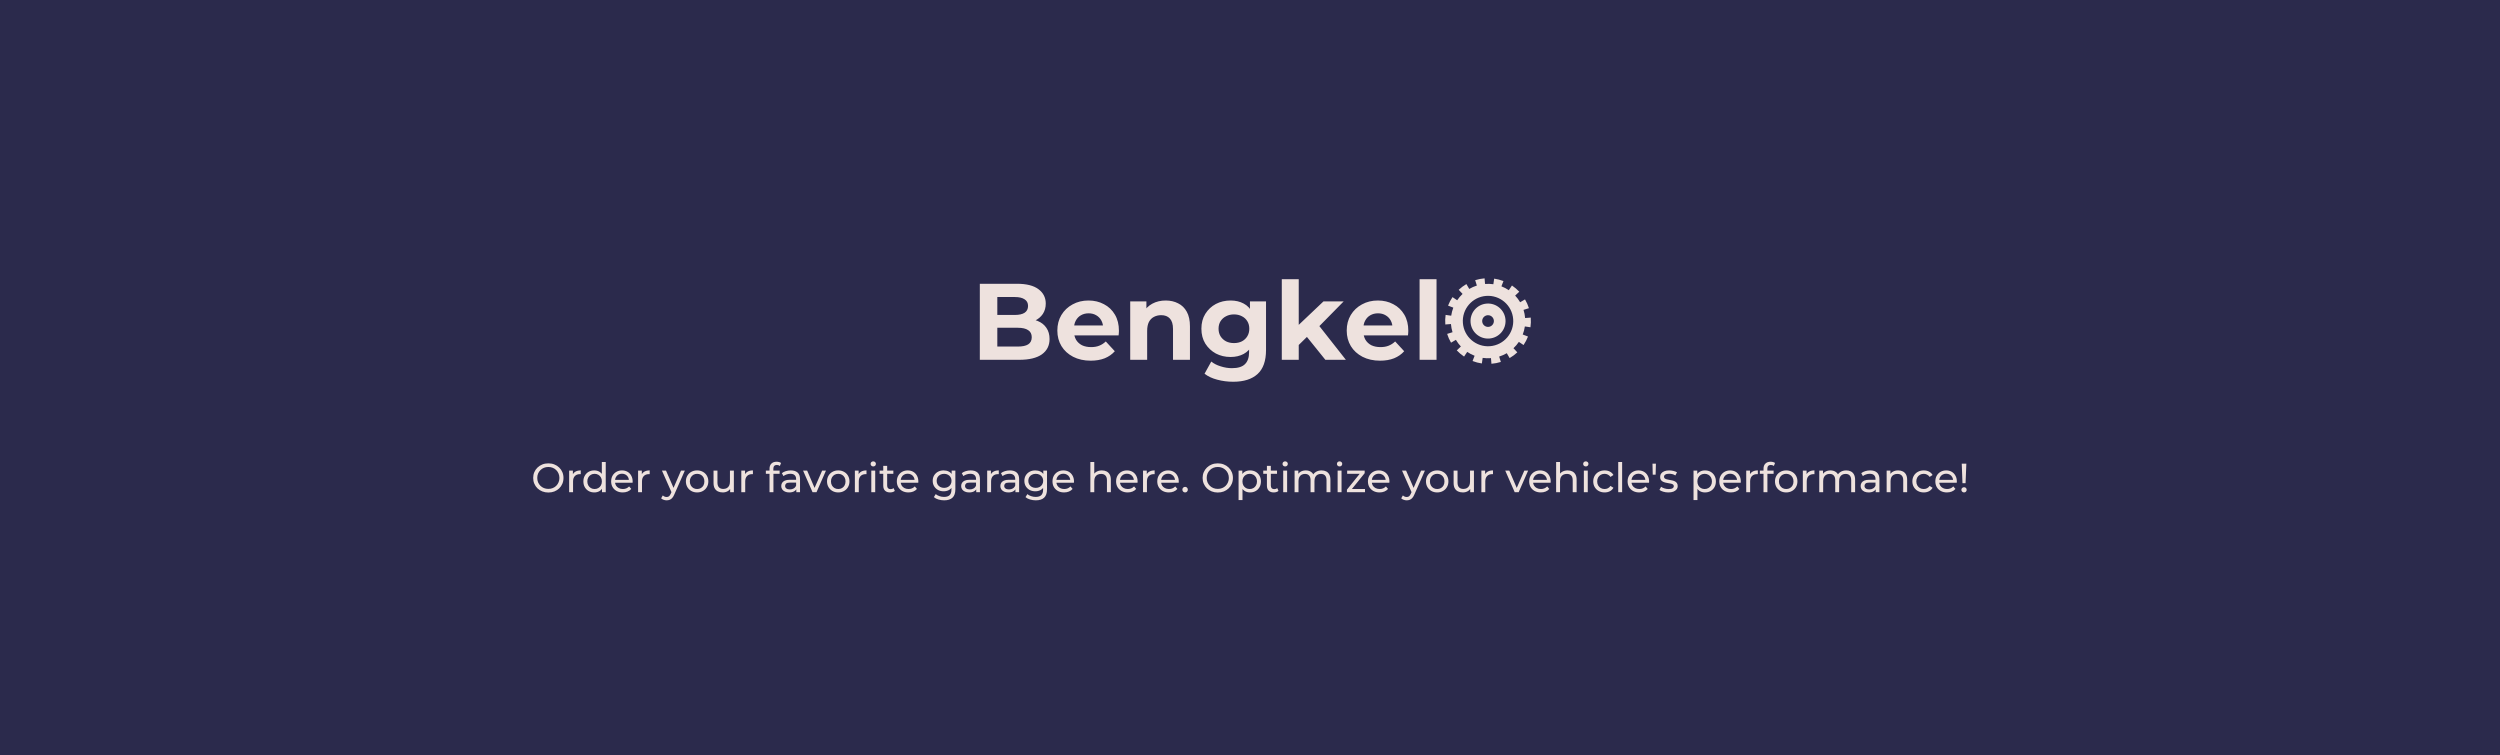 <svg width="1473" height="445" viewBox="0 0 1473 445" fill="none" xmlns="http://www.w3.org/2000/svg">
<rect width="1473" height="445" fill="#2B2A4C"/>
<path d="M901.738 192.82C902.009 190.961 902.07 189.062 901.92 187.174C901.92 187.16 901.918 187.155 901.918 187.14L901.915 187.125L898.599 187.386C898.466 185.715 898.145 184.107 897.663 182.571L900.836 181.572C900.269 179.771 899.497 178.032 898.54 176.401L895.673 178.084C894.836 176.662 893.849 175.346 892.73 174.158L895.153 171.879C893.861 170.505 892.413 169.273 890.849 168.219L888.991 170.979C887.636 170.065 886.178 169.299 884.639 168.706L885.837 165.605C884.075 164.923 882.233 164.442 880.362 164.173L879.89 167.463C878.309 167.237 876.679 167.177 875.021 167.311C875.008 167.311 874.996 167.314 874.982 167.315L874.716 164C872.829 164.153 870.963 164.515 869.17 165.079L870.165 168.25C868.582 168.748 867.077 169.419 865.679 170.238L863.998 167.37C862.372 168.322 860.849 169.46 859.473 170.754L861.75 173.178C860.553 174.303 859.485 175.558 858.568 176.917L855.812 175.056C854.754 176.623 853.874 178.308 853.193 180.067L856.294 181.265C855.708 182.779 855.287 184.373 855.05 186.016L851.758 185.541C851.491 187.39 851.431 189.28 851.58 191.158L851.582 191.181L854.896 190.92C855.031 192.591 855.349 194.202 855.828 195.739L852.656 196.732C853.22 198.534 853.99 200.274 854.945 201.907L857.815 200.227C858.648 201.649 859.637 202.967 860.753 204.158L858.328 206.433C859.618 207.807 861.063 209.041 862.627 210.096L864.489 207.339C865.841 208.253 867.299 209.02 868.838 209.616L867.634 212.715C869.397 213.4 871.239 213.884 873.109 214.154L873.585 210.864C875.173 211.093 876.811 211.151 878.478 211.019C878.483 211.021 878.487 211.019 878.491 211.019L878.756 214.334C880.643 214.184 882.509 213.822 884.302 213.263L883.311 210.089C884.896 209.593 886.399 208.924 887.8 208.106L889.477 210.976C891.105 210.027 892.628 208.887 894.007 207.598L891.731 205.169C892.929 204.05 893.998 202.795 894.917 201.436L897.673 203.299C898.731 201.735 899.615 200.048 900.297 198.292L897.198 197.088C897.785 195.576 898.21 193.985 898.447 192.341L901.738 192.82ZM877.923 203.979C869.742 204.624 862.586 198.518 861.939 190.337C861.292 182.157 867.399 175 875.577 174.354C883.759 173.708 890.915 179.812 891.562 187.994C892.21 196.174 886.103 203.331 877.923 203.979Z" fill="#EEE2DE"/>
<path d="M875.936 178.878C870.254 179.327 866.011 184.296 866.462 189.979C866.912 195.662 871.882 199.904 877.564 199.455C883.249 199.004 887.49 194.035 887.039 188.352C886.59 182.67 881.619 178.427 875.936 178.878ZM877.022 192.602C875.125 192.752 873.465 191.335 873.315 189.439C873.164 187.54 874.581 185.88 876.478 185.731C878.376 185.581 880.036 186.997 880.186 188.893C880.337 190.791 878.919 192.451 877.022 192.602Z" fill="#EEE2DE"/>
<path d="M577.312 212V167.2H599.2C604.832 167.2 609.056 168.267 611.872 170.4C614.731 172.533 616.16 175.349 616.16 178.848C616.16 181.195 615.584 183.243 614.432 184.992C613.28 186.699 611.701 188.021 609.696 188.96C607.691 189.899 605.387 190.368 602.784 190.368L604 187.744C606.816 187.744 609.312 188.213 611.488 189.152C613.664 190.048 615.349 191.392 616.544 193.184C617.781 194.976 618.4 197.173 618.4 199.776C618.4 203.616 616.885 206.624 613.856 208.8C610.827 210.933 606.368 212 600.48 212H577.312ZM587.616 204.192H599.712C602.4 204.192 604.427 203.765 605.792 202.912C607.2 202.016 607.904 200.608 607.904 198.688C607.904 196.811 607.2 195.424 605.792 194.528C604.427 193.589 602.4 193.12 599.712 193.12H586.848V185.568H597.92C600.437 185.568 602.357 185.141 603.68 184.288C605.045 183.392 605.728 182.048 605.728 180.256C605.728 178.507 605.045 177.205 603.68 176.352C602.357 175.456 600.437 175.008 597.92 175.008H587.616V204.192ZM642.634 212.512C638.708 212.512 635.252 211.744 632.266 210.208C629.322 208.672 627.039 206.581 625.418 203.936C623.796 201.248 622.986 198.197 622.986 194.784C622.986 191.328 623.775 188.277 625.354 185.632C626.975 182.944 629.172 180.853 631.946 179.36C634.719 177.824 637.855 177.056 641.354 177.056C644.724 177.056 647.754 177.781 650.442 179.232C653.172 180.64 655.327 182.688 656.906 185.376C658.484 188.021 659.274 191.2 659.274 194.912C659.274 195.296 659.252 195.744 659.21 196.256C659.167 196.725 659.124 197.173 659.082 197.6H631.114V191.776H653.833L649.994 193.504C649.994 191.712 649.631 190.155 648.906 188.832C648.18 187.509 647.178 186.485 645.898 185.76C644.618 184.992 643.124 184.608 641.418 184.608C639.711 184.608 638.196 184.992 636.874 185.76C635.594 186.485 634.591 187.531 633.866 188.896C633.14 190.219 632.778 191.797 632.778 193.632V195.168C632.778 197.045 633.183 198.709 633.994 200.16C634.847 201.568 636.02 202.656 637.514 203.424C639.05 204.149 640.842 204.512 642.89 204.512C644.724 204.512 646.324 204.235 647.69 203.68C649.098 203.125 650.378 202.293 651.53 201.184L656.842 206.944C655.263 208.736 653.279 210.123 650.89 211.104C648.5 212.043 645.748 212.512 642.634 212.512ZM686.849 177.056C689.579 177.056 692.011 177.611 694.145 178.72C696.321 179.787 698.027 181.451 699.265 183.712C700.502 185.931 701.121 188.789 701.121 192.288V212H691.137V193.824C691.137 191.051 690.518 189.003 689.281 187.68C688.086 186.357 686.379 185.696 684.161 185.696C682.582 185.696 681.153 186.037 679.873 186.72C678.635 187.36 677.654 188.363 676.929 189.728C676.246 191.093 675.905 192.843 675.905 194.976V212H665.921V177.568H675.457V187.104L673.665 184.224C674.902 181.92 676.673 180.149 678.977 178.912C681.281 177.675 683.905 177.056 686.849 177.056ZM726.613 224.928C723.37 224.928 720.234 224.523 717.205 223.712C714.218 222.944 711.722 221.771 709.717 220.192L713.685 213.024C715.135 214.219 716.97 215.157 719.189 215.84C721.45 216.565 723.669 216.928 725.845 216.928C729.386 216.928 731.946 216.139 733.525 214.56C735.146 212.981 735.957 210.635 735.957 207.52V202.336L736.597 193.696L736.469 184.992V177.568H745.941V206.24C745.941 212.64 744.277 217.355 740.949 220.384C737.621 223.413 732.842 224.928 726.613 224.928ZM725.077 210.336C721.877 210.336 718.975 209.653 716.373 208.288C713.813 206.88 711.743 204.939 710.165 202.464C708.629 199.947 707.861 197.024 707.861 193.696C707.861 190.325 708.629 187.403 710.165 184.928C711.743 182.411 713.813 180.469 716.373 179.104C718.975 177.739 721.877 177.056 725.077 177.056C727.978 177.056 730.538 177.653 732.757 178.848C734.975 180 736.703 181.813 737.941 184.288C739.178 186.72 739.797 189.856 739.797 193.696C739.797 197.493 739.178 200.629 737.941 203.104C736.703 205.536 734.975 207.349 732.757 208.544C730.538 209.739 727.978 210.336 725.077 210.336ZM727.061 202.144C728.81 202.144 730.367 201.803 731.733 201.12C733.098 200.395 734.165 199.392 734.933 198.112C735.701 196.832 736.085 195.36 736.085 193.696C736.085 191.989 735.701 190.517 734.933 189.28C734.165 188 733.098 187.019 731.733 186.336C730.367 185.611 728.81 185.248 727.061 185.248C725.311 185.248 723.754 185.611 722.389 186.336C721.023 187.019 719.935 188 719.125 189.28C718.357 190.517 717.973 191.989 717.973 193.696C717.973 195.36 718.357 196.832 719.125 198.112C719.935 199.392 721.023 200.395 722.389 201.12C723.754 201.803 725.311 202.144 727.061 202.144ZM763.489 204.96L763.745 192.8L779.809 177.568H791.713L776.289 193.248L771.105 197.472L763.489 204.96ZM755.233 212V164.512H765.217V212H755.233ZM780.897 212L769.249 197.536L775.521 189.792L792.993 212H780.897ZM813.134 212.512C809.208 212.512 805.752 211.744 802.766 210.208C799.822 208.672 797.539 206.581 795.918 203.936C794.296 201.248 793.486 198.197 793.486 194.784C793.486 191.328 794.275 188.277 795.854 185.632C797.475 182.944 799.672 180.853 802.446 179.36C805.219 177.824 808.355 177.056 811.854 177.056C815.224 177.056 818.254 177.781 820.942 179.232C823.672 180.64 825.827 182.688 827.406 185.376C828.984 188.021 829.774 191.2 829.774 194.912C829.774 195.296 829.752 195.744 829.71 196.256C829.667 196.725 829.624 197.173 829.582 197.6H801.614V191.776H824.333L820.494 193.504C820.494 191.712 820.131 190.155 819.406 188.832C818.68 187.509 817.678 186.485 816.398 185.76C815.118 184.992 813.624 184.608 811.918 184.608C810.211 184.608 808.696 184.992 807.374 185.76C806.094 186.485 805.091 187.531 804.366 188.896C803.64 190.219 803.278 191.797 803.278 193.632V195.168C803.278 197.045 803.683 198.709 804.494 200.16C805.347 201.568 806.52 202.656 808.014 203.424C809.55 204.149 811.342 204.512 813.39 204.512C815.224 204.512 816.824 204.235 818.19 203.68C819.598 203.125 820.878 202.293 822.03 201.184L827.342 206.944C825.763 208.736 823.779 210.123 821.39 211.104C819 212.043 816.248 212.512 813.134 212.512ZM836.421 212V164.512H846.405V212H836.421Z" fill="#EEE2DE"/>
<path d="M323.104 290.192C321.824 290.192 320.632 289.976 319.528 289.544C318.44 289.112 317.496 288.512 316.696 287.744C315.896 286.96 315.272 286.048 314.824 285.008C314.376 283.968 314.152 282.832 314.152 281.6C314.152 280.368 314.376 279.232 314.824 278.192C315.272 277.152 315.896 276.248 316.696 275.48C317.496 274.696 318.44 274.088 319.528 273.656C320.616 273.224 321.808 273.008 323.104 273.008C324.384 273.008 325.56 273.224 326.632 273.656C327.72 274.072 328.664 274.672 329.464 275.456C330.28 276.224 330.904 277.128 331.336 278.168C331.784 279.208 332.008 280.352 332.008 281.6C332.008 282.848 331.784 283.992 331.336 285.032C330.904 286.072 330.28 286.984 329.464 287.768C328.664 288.536 327.72 289.136 326.632 289.568C325.56 289.984 324.384 290.192 323.104 290.192ZM323.104 288.056C324.032 288.056 324.888 287.896 325.672 287.576C326.472 287.256 327.16 286.808 327.736 286.232C328.328 285.64 328.784 284.952 329.104 284.168C329.44 283.384 329.608 282.528 329.608 281.6C329.608 280.672 329.44 279.816 329.104 279.032C328.784 278.248 328.328 277.568 327.736 276.992C327.16 276.4 326.472 275.944 325.672 275.624C324.888 275.304 324.032 275.144 323.104 275.144C322.16 275.144 321.288 275.304 320.488 275.624C319.704 275.944 319.016 276.4 318.424 276.992C317.832 277.568 317.368 278.248 317.032 279.032C316.712 279.816 316.552 280.672 316.552 281.6C316.552 282.528 316.712 283.384 317.032 284.168C317.368 284.952 317.832 285.64 318.424 286.232C319.016 286.808 319.704 287.256 320.488 287.576C321.288 287.896 322.16 288.056 323.104 288.056ZM335.34 290V277.28H337.548V280.736L337.332 279.872C337.684 278.992 338.276 278.32 339.108 277.856C339.94 277.392 340.964 277.16 342.18 277.16V279.392C342.084 279.376 341.988 279.368 341.892 279.368C341.812 279.368 341.732 279.368 341.652 279.368C340.42 279.368 339.444 279.736 338.724 280.472C338.004 281.208 337.644 282.272 337.644 283.664V290H335.34ZM350.159 290.144C348.927 290.144 347.823 289.872 346.847 289.328C345.887 288.784 345.127 288.024 344.567 287.048C344.007 286.072 343.727 284.936 343.727 283.64C343.727 282.344 344.007 281.216 344.567 280.256C345.127 279.28 345.887 278.52 346.847 277.976C347.823 277.432 348.927 277.16 350.159 277.16C351.231 277.16 352.199 277.4 353.063 277.88C353.927 278.36 354.615 279.08 355.127 280.04C355.655 281 355.919 282.2 355.919 283.64C355.919 285.08 355.663 286.28 355.151 287.24C354.655 288.2 353.975 288.928 353.111 289.424C352.247 289.904 351.263 290.144 350.159 290.144ZM350.351 288.128C351.151 288.128 351.871 287.944 352.511 287.576C353.167 287.208 353.679 286.688 354.047 286.016C354.431 285.328 354.623 284.536 354.623 283.64C354.623 282.728 354.431 281.944 354.047 281.288C353.679 280.616 353.167 280.096 352.511 279.728C351.871 279.36 351.151 279.176 350.351 279.176C349.535 279.176 348.807 279.36 348.167 279.728C347.527 280.096 347.015 280.616 346.631 281.288C346.247 281.944 346.055 282.728 346.055 283.64C346.055 284.536 346.247 285.328 346.631 286.016C347.015 286.688 347.527 287.208 348.167 287.576C348.807 287.944 349.535 288.128 350.351 288.128ZM354.695 290V286.568L354.839 283.616L354.599 280.664V272.192H356.903V290H354.695ZM366.926 290.144C365.566 290.144 364.366 289.864 363.326 289.304C362.302 288.744 361.502 287.976 360.926 287C360.366 286.024 360.086 284.904 360.086 283.64C360.086 282.376 360.358 281.256 360.902 280.28C361.462 279.304 362.222 278.544 363.182 278C364.158 277.44 365.254 277.16 366.47 277.16C367.702 277.16 368.79 277.432 369.734 277.976C370.678 278.52 371.414 279.288 371.942 280.28C372.486 281.256 372.758 282.4 372.758 283.712C372.758 283.808 372.75 283.92 372.734 284.048C372.734 284.176 372.726 284.296 372.71 284.408H361.886V282.752H371.51L370.574 283.328C370.59 282.512 370.422 281.784 370.07 281.144C369.718 280.504 369.23 280.008 368.606 279.656C367.998 279.288 367.286 279.104 366.47 279.104C365.67 279.104 364.958 279.288 364.334 279.656C363.71 280.008 363.222 280.512 362.87 281.168C362.518 281.808 362.342 282.544 362.342 283.376V283.76C362.342 284.608 362.534 285.368 362.918 286.04C363.318 286.696 363.87 287.208 364.574 287.576C365.278 287.944 366.086 288.128 366.998 288.128C367.75 288.128 368.43 288 369.038 287.744C369.662 287.488 370.206 287.104 370.67 286.592L371.942 288.08C371.366 288.752 370.646 289.264 369.782 289.616C368.934 289.968 367.982 290.144 366.926 290.144ZM375.957 290V277.28H378.165V280.736L377.949 279.872C378.301 278.992 378.893 278.32 379.725 277.856C380.557 277.392 381.581 277.16 382.797 277.16V279.392C382.701 279.376 382.605 279.368 382.509 279.368C382.429 279.368 382.349 279.368 382.269 279.368C381.037 279.368 380.061 279.736 379.341 280.472C378.621 281.208 378.261 282.272 378.261 283.664V290H375.957ZM392.799 294.8C392.191 294.8 391.599 294.696 391.023 294.488C390.447 294.296 389.95 294.008 389.534 293.624L390.519 291.896C390.839 292.2 391.191 292.432 391.575 292.592C391.959 292.752 392.367 292.832 392.799 292.832C393.359 292.832 393.823 292.688 394.191 292.4C394.559 292.112 394.903 291.6 395.223 290.864L396.015 289.112L396.255 288.824L401.247 277.28H403.503L397.335 291.272C396.967 292.168 396.551 292.872 396.087 293.384C395.639 293.896 395.143 294.256 394.599 294.464C394.055 294.688 393.455 294.8 392.799 294.8ZM395.823 290.408L390.014 277.28H392.415L397.359 288.608L395.823 290.408ZM410.749 290.144C409.469 290.144 408.333 289.864 407.341 289.304C406.349 288.744 405.565 287.976 404.989 287C404.413 286.008 404.125 284.888 404.125 283.64C404.125 282.376 404.413 281.256 404.989 280.28C405.565 279.304 406.349 278.544 407.341 278C408.333 277.44 409.469 277.16 410.749 277.16C412.013 277.16 413.141 277.44 414.133 278C415.141 278.544 415.925 279.304 416.485 280.28C417.061 281.24 417.349 282.36 417.349 283.64C417.349 284.904 417.061 286.024 416.485 287C415.925 287.976 415.141 288.744 414.133 289.304C413.141 289.864 412.013 290.144 410.749 290.144ZM410.749 288.128C411.565 288.128 412.293 287.944 412.933 287.576C413.589 287.208 414.101 286.688 414.469 286.016C414.837 285.328 415.021 284.536 415.021 283.64C415.021 282.728 414.837 281.944 414.469 281.288C414.101 280.616 413.589 280.096 412.933 279.728C412.293 279.36 411.565 279.176 410.749 279.176C409.933 279.176 409.205 279.36 408.565 279.728C407.925 280.096 407.413 280.616 407.029 281.288C406.645 281.944 406.453 282.728 406.453 283.64C406.453 284.536 406.645 285.328 407.029 286.016C407.413 286.688 407.925 287.208 408.565 287.576C409.205 287.944 409.933 288.128 410.749 288.128ZM425.888 290.144C424.8 290.144 423.84 289.944 423.008 289.544C422.192 289.144 421.552 288.536 421.088 287.72C420.64 286.888 420.416 285.848 420.416 284.6V277.28H422.72V284.336C422.72 285.584 423.016 286.52 423.608 287.144C424.216 287.768 425.064 288.08 426.152 288.08C426.952 288.08 427.648 287.92 428.24 287.6C428.832 287.264 429.288 286.784 429.608 286.16C429.928 285.52 430.088 284.752 430.088 283.856V277.28H432.392V290H430.208V286.568L430.568 287.48C430.152 288.328 429.528 288.984 428.696 289.448C427.864 289.912 426.928 290.144 425.888 290.144ZM436.778 290V277.28H438.986V280.736L438.77 279.872C439.122 278.992 439.714 278.32 440.546 277.856C441.378 277.392 442.402 277.16 443.618 277.16V279.392C443.522 279.376 443.426 279.368 443.33 279.368C443.25 279.368 443.17 279.368 443.09 279.368C441.858 279.368 440.882 279.736 440.162 280.472C439.442 281.208 439.082 282.272 439.082 283.664V290H436.778ZM453.403 290V276.152C453.403 274.904 453.763 273.912 454.483 273.176C455.219 272.424 456.259 272.048 457.603 272.048C458.099 272.048 458.571 272.112 459.019 272.24C459.483 272.352 459.875 272.536 460.195 272.792L459.499 274.544C459.259 274.352 458.987 274.208 458.683 274.112C458.379 274 458.059 273.944 457.723 273.944C457.051 273.944 456.539 274.136 456.187 274.52C455.835 274.888 455.659 275.44 455.659 276.176V277.88L455.707 278.936V290H453.403ZM451.243 279.176V277.28H459.355V279.176H451.243ZM469.189 290V287.312L469.069 286.808V282.224C469.069 281.248 468.781 280.496 468.205 279.968C467.645 279.424 466.797 279.152 465.661 279.152C464.909 279.152 464.173 279.28 463.453 279.536C462.733 279.776 462.125 280.104 461.629 280.52L460.669 278.792C461.325 278.264 462.109 277.864 463.021 277.592C463.949 277.304 464.917 277.16 465.925 277.16C467.669 277.16 469.013 277.584 469.957 278.432C470.901 279.28 471.373 280.576 471.373 282.32V290H469.189ZM465.013 290.144C464.069 290.144 463.237 289.984 462.517 289.664C461.813 289.344 461.269 288.904 460.885 288.344C460.501 287.768 460.309 287.12 460.309 286.4C460.309 285.712 460.469 285.088 460.789 284.528C461.125 283.968 461.661 283.52 462.397 283.184C463.149 282.848 464.157 282.68 465.421 282.68H469.453V284.336H465.517C464.365 284.336 463.589 284.528 463.189 284.912C462.789 285.296 462.589 285.76 462.589 286.304C462.589 286.928 462.837 287.432 463.333 287.816C463.829 288.184 464.517 288.368 465.397 288.368C466.261 288.368 467.013 288.176 467.653 287.792C468.309 287.408 468.781 286.848 469.069 286.112L469.525 287.696C469.221 288.448 468.685 289.048 467.917 289.496C467.149 289.928 466.181 290.144 465.013 290.144ZM478.739 290L473.171 277.28H475.571L480.515 288.8H479.363L484.403 277.28H486.659L481.091 290H478.739ZM493.905 290.144C492.625 290.144 491.489 289.864 490.497 289.304C489.505 288.744 488.721 287.976 488.145 287C487.569 286.008 487.281 284.888 487.281 283.64C487.281 282.376 487.569 281.256 488.145 280.28C488.721 279.304 489.505 278.544 490.497 278C491.489 277.44 492.625 277.16 493.905 277.16C495.169 277.16 496.297 277.44 497.289 278C498.297 278.544 499.081 279.304 499.641 280.28C500.217 281.24 500.505 282.36 500.505 283.64C500.505 284.904 500.217 286.024 499.641 287C499.081 287.976 498.297 288.744 497.289 289.304C496.297 289.864 495.169 290.144 493.905 290.144ZM493.905 288.128C494.721 288.128 495.449 287.944 496.089 287.576C496.745 287.208 497.257 286.688 497.625 286.016C497.993 285.328 498.177 284.536 498.177 283.64C498.177 282.728 497.993 281.944 497.625 281.288C497.257 280.616 496.745 280.096 496.089 279.728C495.449 279.36 494.721 279.176 493.905 279.176C493.089 279.176 492.361 279.36 491.721 279.728C491.081 280.096 490.569 280.616 490.185 281.288C489.801 281.944 489.609 282.728 489.609 283.64C489.609 284.536 489.801 285.328 490.185 286.016C490.569 286.688 491.081 287.208 491.721 287.576C492.361 287.944 493.089 288.128 493.905 288.128ZM503.692 290V277.28H505.9V280.736L505.684 279.872C506.036 278.992 506.628 278.32 507.46 277.856C508.292 277.392 509.316 277.16 510.532 277.16V279.392C510.436 279.376 510.34 279.368 510.244 279.368C510.164 279.368 510.084 279.368 510.004 279.368C508.772 279.368 507.796 279.736 507.076 280.472C506.356 281.208 505.996 282.272 505.996 283.664V290H503.692ZM513.372 290V277.28H515.676V290H513.372ZM514.524 274.832C514.076 274.832 513.7 274.688 513.396 274.4C513.108 274.112 512.964 273.76 512.964 273.344C512.964 272.912 513.108 272.552 513.396 272.264C513.7 271.976 514.076 271.832 514.524 271.832C514.972 271.832 515.34 271.976 515.628 272.264C515.932 272.536 516.084 272.88 516.084 273.296C516.084 273.728 515.94 274.096 515.652 274.4C515.364 274.688 514.988 274.832 514.524 274.832ZM524.443 290.144C523.163 290.144 522.171 289.8 521.467 289.112C520.763 288.424 520.411 287.44 520.411 286.16V274.496H522.715V286.064C522.715 286.752 522.883 287.28 523.219 287.648C523.571 288.016 524.067 288.2 524.707 288.2C525.427 288.2 526.027 288 526.507 287.6L527.227 289.256C526.875 289.56 526.451 289.784 525.955 289.928C525.475 290.072 524.971 290.144 524.443 290.144ZM518.251 279.176V277.28H526.363V279.176H518.251ZM535.254 290.144C533.894 290.144 532.694 289.864 531.654 289.304C530.63 288.744 529.83 287.976 529.254 287C528.694 286.024 528.414 284.904 528.414 283.64C528.414 282.376 528.686 281.256 529.23 280.28C529.79 279.304 530.55 278.544 531.51 278C532.486 277.44 533.582 277.16 534.798 277.16C536.03 277.16 537.118 277.432 538.062 277.976C539.006 278.52 539.742 279.288 540.27 280.28C540.814 281.256 541.086 282.4 541.086 283.712C541.086 283.808 541.078 283.92 541.062 284.048C541.062 284.176 541.054 284.296 541.038 284.408H530.214V282.752H539.838L538.902 283.328C538.918 282.512 538.75 281.784 538.398 281.144C538.046 280.504 537.558 280.008 536.934 279.656C536.326 279.288 535.614 279.104 534.798 279.104C533.998 279.104 533.286 279.288 532.662 279.656C532.038 280.008 531.55 280.512 531.198 281.168C530.846 281.808 530.67 282.544 530.67 283.376V283.76C530.67 284.608 530.862 285.368 531.246 286.04C531.646 286.696 532.198 287.208 532.902 287.576C533.606 287.944 534.414 288.128 535.326 288.128C536.078 288.128 536.758 288 537.366 287.744C537.99 287.488 538.534 287.104 538.998 286.592L540.27 288.08C539.694 288.752 538.974 289.264 538.11 289.616C537.262 289.968 536.31 290.144 535.254 290.144ZM556.299 294.8C555.131 294.8 553.995 294.632 552.891 294.296C551.803 293.976 550.915 293.512 550.227 292.904L551.331 291.128C551.923 291.64 552.651 292.04 553.515 292.328C554.379 292.632 555.283 292.784 556.227 292.784C557.731 292.784 558.835 292.432 559.539 291.728C560.243 291.024 560.595 289.952 560.595 288.512V285.824L560.835 283.304L560.715 280.76V277.28H562.899V288.272C562.899 290.512 562.339 292.16 561.219 293.216C560.099 294.272 558.459 294.8 556.299 294.8ZM556.011 289.472C554.779 289.472 553.675 289.216 552.699 288.704C551.739 288.176 550.971 287.448 550.395 286.52C549.835 285.592 549.555 284.52 549.555 283.304C549.555 282.072 549.835 281 550.395 280.088C550.971 279.16 551.739 278.44 552.699 277.928C553.675 277.416 554.779 277.16 556.011 277.16C557.099 277.16 558.091 277.384 558.987 277.832C559.883 278.264 560.595 278.936 561.123 279.848C561.667 280.76 561.939 281.912 561.939 283.304C561.939 284.68 561.667 285.824 561.123 286.736C560.595 287.648 559.883 288.336 558.987 288.8C558.091 289.248 557.099 289.472 556.011 289.472ZM556.275 287.456C557.123 287.456 557.875 287.28 558.531 286.928C559.187 286.576 559.699 286.088 560.067 285.464C560.451 284.84 560.643 284.12 560.643 283.304C560.643 282.488 560.451 281.768 560.067 281.144C559.699 280.52 559.187 280.04 558.531 279.704C557.875 279.352 557.123 279.176 556.275 279.176C555.427 279.176 554.667 279.352 553.995 279.704C553.339 280.04 552.819 280.52 552.435 281.144C552.067 281.768 551.883 282.488 551.883 283.304C551.883 284.12 552.067 284.84 552.435 285.464C552.819 286.088 553.339 286.576 553.995 286.928C554.667 287.28 555.427 287.456 556.275 287.456ZM575.197 290V287.312L575.077 286.808V282.224C575.077 281.248 574.789 280.496 574.213 279.968C573.653 279.424 572.805 279.152 571.669 279.152C570.917 279.152 570.181 279.28 569.461 279.536C568.741 279.776 568.133 280.104 567.637 280.52L566.677 278.792C567.333 278.264 568.117 277.864 569.029 277.592C569.957 277.304 570.925 277.16 571.933 277.16C573.677 277.16 575.021 277.584 575.965 278.432C576.909 279.28 577.381 280.576 577.381 282.32V290H575.197ZM571.021 290.144C570.077 290.144 569.245 289.984 568.525 289.664C567.821 289.344 567.277 288.904 566.893 288.344C566.509 287.768 566.317 287.12 566.317 286.4C566.317 285.712 566.477 285.088 566.797 284.528C567.133 283.968 567.669 283.52 568.405 283.184C569.157 282.848 570.165 282.68 571.429 282.68H575.461V284.336H571.525C570.373 284.336 569.597 284.528 569.197 284.912C568.797 285.296 568.597 285.76 568.597 286.304C568.597 286.928 568.845 287.432 569.341 287.816C569.837 288.184 570.525 288.368 571.405 288.368C572.269 288.368 573.021 288.176 573.661 287.792C574.317 287.408 574.789 286.848 575.077 286.112L575.533 287.696C575.229 288.448 574.693 289.048 573.925 289.496C573.157 289.928 572.189 290.144 571.021 290.144ZM581.645 290V277.28H583.853V280.736L583.637 279.872C583.989 278.992 584.581 278.32 585.413 277.856C586.245 277.392 587.269 277.16 588.485 277.16V279.392C588.389 279.376 588.293 279.368 588.197 279.368C588.117 279.368 588.037 279.368 587.957 279.368C586.725 279.368 585.749 279.736 585.029 280.472C584.309 281.208 583.949 282.272 583.949 283.664V290H581.645ZM598.283 290V287.312L598.163 286.808V282.224C598.163 281.248 597.875 280.496 597.299 279.968C596.739 279.424 595.891 279.152 594.755 279.152C594.003 279.152 593.267 279.28 592.547 279.536C591.827 279.776 591.219 280.104 590.723 280.52L589.763 278.792C590.419 278.264 591.203 277.864 592.115 277.592C593.043 277.304 594.011 277.16 595.019 277.16C596.763 277.16 598.107 277.584 599.051 278.432C599.995 279.28 600.467 280.576 600.467 282.32V290H598.283ZM594.107 290.144C593.163 290.144 592.331 289.984 591.611 289.664C590.907 289.344 590.363 288.904 589.979 288.344C589.595 287.768 589.403 287.12 589.403 286.4C589.403 285.712 589.563 285.088 589.883 284.528C590.219 283.968 590.755 283.52 591.491 283.184C592.243 282.848 593.251 282.68 594.515 282.68H598.547V284.336H594.611C593.459 284.336 592.683 284.528 592.283 284.912C591.883 285.296 591.683 285.76 591.683 286.304C591.683 286.928 591.931 287.432 592.427 287.816C592.923 288.184 593.611 288.368 594.491 288.368C595.355 288.368 596.107 288.176 596.747 287.792C597.403 287.408 597.875 286.848 598.163 286.112L598.619 287.696C598.315 288.448 597.779 289.048 597.011 289.496C596.243 289.928 595.275 290.144 594.107 290.144ZM610.299 294.8C609.131 294.8 607.995 294.632 606.891 294.296C605.803 293.976 604.915 293.512 604.227 292.904L605.331 291.128C605.923 291.64 606.651 292.04 607.515 292.328C608.379 292.632 609.283 292.784 610.227 292.784C611.731 292.784 612.835 292.432 613.539 291.728C614.243 291.024 614.595 289.952 614.595 288.512V285.824L614.835 283.304L614.715 280.76V277.28H616.899V288.272C616.899 290.512 616.339 292.16 615.219 293.216C614.099 294.272 612.459 294.8 610.299 294.8ZM610.011 289.472C608.779 289.472 607.675 289.216 606.699 288.704C605.739 288.176 604.971 287.448 604.395 286.52C603.835 285.592 603.555 284.52 603.555 283.304C603.555 282.072 603.835 281 604.395 280.088C604.971 279.16 605.739 278.44 606.699 277.928C607.675 277.416 608.779 277.16 610.011 277.16C611.099 277.16 612.091 277.384 612.987 277.832C613.883 278.264 614.595 278.936 615.123 279.848C615.667 280.76 615.939 281.912 615.939 283.304C615.939 284.68 615.667 285.824 615.123 286.736C614.595 287.648 613.883 288.336 612.987 288.8C612.091 289.248 611.099 289.472 610.011 289.472ZM610.275 287.456C611.123 287.456 611.875 287.28 612.531 286.928C613.187 286.576 613.699 286.088 614.067 285.464C614.451 284.84 614.643 284.12 614.643 283.304C614.643 282.488 614.451 281.768 614.067 281.144C613.699 280.52 613.187 280.04 612.531 279.704C611.875 279.352 611.123 279.176 610.275 279.176C609.427 279.176 608.667 279.352 607.995 279.704C607.339 280.04 606.819 280.52 606.435 281.144C606.067 281.768 605.883 282.488 605.883 283.304C605.883 284.12 606.067 284.84 606.435 285.464C606.819 286.088 607.339 286.576 607.995 286.928C608.667 287.28 609.427 287.456 610.275 287.456ZM626.965 290.144C625.605 290.144 624.405 289.864 623.365 289.304C622.341 288.744 621.541 287.976 620.965 287C620.405 286.024 620.125 284.904 620.125 283.64C620.125 282.376 620.397 281.256 620.941 280.28C621.501 279.304 622.261 278.544 623.221 278C624.197 277.44 625.293 277.16 626.509 277.16C627.741 277.16 628.829 277.432 629.773 277.976C630.717 278.52 631.453 279.288 631.981 280.28C632.525 281.256 632.797 282.4 632.797 283.712C632.797 283.808 632.789 283.92 632.773 284.048C632.773 284.176 632.765 284.296 632.749 284.408H621.925V282.752H631.549L630.613 283.328C630.629 282.512 630.461 281.784 630.109 281.144C629.757 280.504 629.269 280.008 628.645 279.656C628.037 279.288 627.325 279.104 626.509 279.104C625.709 279.104 624.997 279.288 624.373 279.656C623.749 280.008 623.261 280.512 622.909 281.168C622.557 281.808 622.381 282.544 622.381 283.376V283.76C622.381 284.608 622.573 285.368 622.957 286.04C623.357 286.696 623.909 287.208 624.613 287.576C625.317 287.944 626.125 288.128 627.037 288.128C627.789 288.128 628.469 288 629.077 287.744C629.701 287.488 630.245 287.104 630.709 286.592L631.981 288.08C631.405 288.752 630.685 289.264 629.821 289.616C628.973 289.968 628.021 290.144 626.965 290.144ZM649.234 277.16C650.274 277.16 651.186 277.36 651.97 277.76C652.77 278.16 653.394 278.768 653.842 279.584C654.29 280.4 654.514 281.432 654.514 282.68V290H652.21V282.944C652.21 281.712 651.906 280.784 651.298 280.16C650.706 279.536 649.866 279.224 648.778 279.224C647.962 279.224 647.25 279.384 646.642 279.704C646.034 280.024 645.562 280.496 645.226 281.12C644.906 281.744 644.746 282.52 644.746 283.448V290H642.442V272.192H644.746V280.712L644.29 279.8C644.706 278.968 645.346 278.32 646.21 277.856C647.074 277.392 648.082 277.16 649.234 277.16ZM664.442 290.144C663.082 290.144 661.882 289.864 660.842 289.304C659.818 288.744 659.018 287.976 658.442 287C657.882 286.024 657.602 284.904 657.602 283.64C657.602 282.376 657.874 281.256 658.418 280.28C658.978 279.304 659.738 278.544 660.698 278C661.674 277.44 662.77 277.16 663.986 277.16C665.218 277.16 666.306 277.432 667.25 277.976C668.194 278.52 668.93 279.288 669.458 280.28C670.002 281.256 670.274 282.4 670.274 283.712C670.274 283.808 670.266 283.92 670.25 284.048C670.25 284.176 670.242 284.296 670.226 284.408H659.402V282.752H669.026L668.09 283.328C668.106 282.512 667.938 281.784 667.586 281.144C667.234 280.504 666.746 280.008 666.122 279.656C665.514 279.288 664.802 279.104 663.986 279.104C663.186 279.104 662.474 279.288 661.85 279.656C661.226 280.008 660.738 280.512 660.386 281.168C660.034 281.808 659.858 282.544 659.858 283.376V283.76C659.858 284.608 660.05 285.368 660.434 286.04C660.834 286.696 661.386 287.208 662.09 287.576C662.794 287.944 663.602 288.128 664.514 288.128C665.266 288.128 665.946 288 666.554 287.744C667.178 287.488 667.722 287.104 668.186 286.592L669.458 288.08C668.882 288.752 668.162 289.264 667.298 289.616C666.45 289.968 665.498 290.144 664.442 290.144ZM673.473 290V277.28H675.681V280.736L675.465 279.872C675.817 278.992 676.409 278.32 677.241 277.856C678.073 277.392 679.097 277.16 680.313 277.16V279.392C680.217 279.376 680.121 279.368 680.025 279.368C679.945 279.368 679.865 279.368 679.785 279.368C678.553 279.368 677.577 279.736 676.857 280.472C676.137 281.208 675.777 282.272 675.777 283.664V290H673.473ZM688.7 290.144C687.34 290.144 686.14 289.864 685.1 289.304C684.076 288.744 683.276 287.976 682.7 287C682.14 286.024 681.86 284.904 681.86 283.64C681.86 282.376 682.132 281.256 682.676 280.28C683.236 279.304 683.996 278.544 684.956 278C685.932 277.44 687.028 277.16 688.244 277.16C689.476 277.16 690.564 277.432 691.508 277.976C692.452 278.52 693.188 279.288 693.716 280.28C694.26 281.256 694.532 282.4 694.532 283.712C694.532 283.808 694.524 283.92 694.508 284.048C694.508 284.176 694.5 284.296 694.484 284.408H683.66V282.752H693.284L692.348 283.328C692.364 282.512 692.196 281.784 691.844 281.144C691.492 280.504 691.004 280.008 690.38 279.656C689.772 279.288 689.06 279.104 688.244 279.104C687.444 279.104 686.732 279.288 686.108 279.656C685.484 280.008 684.996 280.512 684.644 281.168C684.292 281.808 684.116 282.544 684.116 283.376V283.76C684.116 284.608 684.308 285.368 684.692 286.04C685.092 286.696 685.644 287.208 686.348 287.576C687.052 287.944 687.86 288.128 688.772 288.128C689.524 288.128 690.204 288 690.812 287.744C691.436 287.488 691.98 287.104 692.444 286.592L693.716 288.08C693.14 288.752 692.42 289.264 691.556 289.616C690.708 289.968 689.756 290.144 688.7 290.144ZM698.283 290.144C697.835 290.144 697.451 289.992 697.131 289.688C696.811 289.368 696.651 288.968 696.651 288.488C696.651 288.008 696.811 287.616 697.131 287.312C697.451 287.008 697.835 286.856 698.283 286.856C698.715 286.856 699.083 287.008 699.387 287.312C699.707 287.616 699.867 288.008 699.867 288.488C699.867 288.968 699.707 289.368 699.387 289.688C699.083 289.992 698.715 290.144 698.283 290.144ZM717.534 290.192C716.254 290.192 715.062 289.976 713.958 289.544C712.87 289.112 711.926 288.512 711.126 287.744C710.326 286.96 709.702 286.048 709.254 285.008C708.806 283.968 708.582 282.832 708.582 281.6C708.582 280.368 708.806 279.232 709.254 278.192C709.702 277.152 710.326 276.248 711.126 275.48C711.926 274.696 712.87 274.088 713.958 273.656C715.046 273.224 716.238 273.008 717.534 273.008C718.814 273.008 719.99 273.224 721.062 273.656C722.15 274.072 723.094 274.672 723.894 275.456C724.71 276.224 725.334 277.128 725.766 278.168C726.214 279.208 726.438 280.352 726.438 281.6C726.438 282.848 726.214 283.992 725.766 285.032C725.334 286.072 724.71 286.984 723.894 287.768C723.094 288.536 722.15 289.136 721.062 289.568C719.99 289.984 718.814 290.192 717.534 290.192ZM717.534 288.056C718.462 288.056 719.318 287.896 720.102 287.576C720.902 287.256 721.59 286.808 722.166 286.232C722.758 285.64 723.214 284.952 723.534 284.168C723.87 283.384 724.038 282.528 724.038 281.6C724.038 280.672 723.87 279.816 723.534 279.032C723.214 278.248 722.758 277.568 722.166 276.992C721.59 276.4 720.902 275.944 720.102 275.624C719.318 275.304 718.462 275.144 717.534 275.144C716.59 275.144 715.718 275.304 714.918 275.624C714.134 275.944 713.446 276.4 712.854 276.992C712.262 277.568 711.798 278.248 711.462 279.032C711.142 279.816 710.982 280.672 710.982 281.6C710.982 282.528 711.142 283.384 711.462 284.168C711.798 284.952 712.262 285.64 712.854 286.232C713.446 286.808 714.134 287.256 714.918 287.576C715.718 287.896 716.59 288.056 717.534 288.056ZM736.514 290.144C735.458 290.144 734.49 289.904 733.61 289.424C732.746 288.928 732.05 288.2 731.522 287.24C731.01 286.28 730.754 285.08 730.754 283.64C730.754 282.2 731.002 281 731.498 280.04C732.01 279.08 732.698 278.36 733.562 277.88C734.442 277.4 735.426 277.16 736.514 277.16C737.762 277.16 738.866 277.432 739.826 277.976C740.786 278.52 741.546 279.28 742.106 280.256C742.666 281.216 742.946 282.344 742.946 283.64C742.946 284.936 742.666 286.072 742.106 287.048C741.546 288.024 740.786 288.784 739.826 289.328C738.866 289.872 737.762 290.144 736.514 290.144ZM729.77 294.656V277.28H731.978V280.712L731.834 283.664L732.074 286.616V294.656H729.77ZM736.322 288.128C737.138 288.128 737.866 287.944 738.506 287.576C739.162 287.208 739.674 286.688 740.042 286.016C740.426 285.328 740.618 284.536 740.618 283.64C740.618 282.728 740.426 281.944 740.042 281.288C739.674 280.616 739.162 280.096 738.506 279.728C737.866 279.36 737.138 279.176 736.322 279.176C735.522 279.176 734.794 279.36 734.138 279.728C733.498 280.096 732.986 280.616 732.602 281.288C732.234 281.944 732.05 282.728 732.05 283.64C732.05 284.536 732.234 285.328 732.602 286.016C732.986 286.688 733.498 287.208 734.138 287.576C734.794 287.944 735.522 288.128 736.322 288.128ZM750.497 290.144C749.217 290.144 748.225 289.8 747.521 289.112C746.817 288.424 746.465 287.44 746.465 286.16V274.496H748.769V286.064C748.769 286.752 748.937 287.28 749.273 287.648C749.625 288.016 750.121 288.2 750.761 288.2C751.481 288.2 752.081 288 752.561 287.6L753.281 289.256C752.929 289.56 752.505 289.784 752.009 289.928C751.529 290.072 751.025 290.144 750.497 290.144ZM744.305 279.176V277.28H752.417V279.176H744.305ZM756.067 290V277.28H758.371V290H756.067ZM757.219 274.832C756.771 274.832 756.395 274.688 756.091 274.4C755.803 274.112 755.659 273.76 755.659 273.344C755.659 272.912 755.803 272.552 756.091 272.264C756.395 271.976 756.771 271.832 757.219 271.832C757.667 271.832 758.035 271.976 758.323 272.264C758.627 272.536 758.779 272.88 758.779 273.296C758.779 273.728 758.635 274.096 758.347 274.4C758.059 274.688 757.683 274.832 757.219 274.832ZM778.682 277.16C779.706 277.16 780.61 277.36 781.394 277.76C782.178 278.16 782.786 278.768 783.218 279.584C783.666 280.4 783.89 281.432 783.89 282.68V290H781.586V282.944C781.586 281.712 781.298 280.784 780.722 280.16C780.146 279.536 779.338 279.224 778.298 279.224C777.53 279.224 776.858 279.384 776.282 279.704C775.706 280.024 775.258 280.496 774.938 281.12C774.634 281.744 774.482 282.52 774.482 283.448V290H772.178V282.944C772.178 281.712 771.89 280.784 771.314 280.16C770.754 279.536 769.946 279.224 768.89 279.224C768.138 279.224 767.474 279.384 766.898 279.704C766.322 280.024 765.874 280.496 765.554 281.12C765.234 281.744 765.074 282.52 765.074 283.448V290H762.77V277.28H764.978V280.664L764.618 279.8C765.018 278.968 765.634 278.32 766.466 277.856C767.298 277.392 768.266 277.16 769.37 277.16C770.586 277.16 771.634 277.464 772.514 278.072C773.394 278.664 773.97 279.568 774.242 280.784L773.306 280.4C773.69 279.424 774.362 278.64 775.322 278.048C776.282 277.456 777.402 277.16 778.682 277.16ZM788.129 290V277.28H790.433V290H788.129ZM789.281 274.832C788.833 274.832 788.457 274.688 788.153 274.4C787.865 274.112 787.721 273.76 787.721 273.344C787.721 272.912 787.865 272.552 788.153 272.264C788.457 271.976 788.833 271.832 789.281 271.832C789.729 271.832 790.097 271.976 790.385 272.264C790.689 272.536 790.841 272.88 790.841 273.296C790.841 273.728 790.697 274.096 790.409 274.4C790.121 274.688 789.745 274.832 789.281 274.832ZM793.608 290V288.512L801.768 278.384L802.224 279.176H793.752V277.28H804.072V278.792L795.912 288.896L795.384 288.104H804.264V290H793.608ZM812.825 290.144C811.465 290.144 810.265 289.864 809.225 289.304C808.201 288.744 807.401 287.976 806.825 287C806.265 286.024 805.985 284.904 805.985 283.64C805.985 282.376 806.257 281.256 806.801 280.28C807.361 279.304 808.121 278.544 809.081 278C810.057 277.44 811.153 277.16 812.369 277.16C813.601 277.16 814.689 277.432 815.633 277.976C816.577 278.52 817.313 279.288 817.841 280.28C818.385 281.256 818.657 282.4 818.657 283.712C818.657 283.808 818.649 283.92 818.633 284.048C818.633 284.176 818.625 284.296 818.609 284.408H807.785V282.752H817.409L816.473 283.328C816.489 282.512 816.321 281.784 815.969 281.144C815.617 280.504 815.129 280.008 814.505 279.656C813.897 279.288 813.185 279.104 812.369 279.104C811.569 279.104 810.857 279.288 810.233 279.656C809.609 280.008 809.121 280.512 808.769 281.168C808.417 281.808 808.241 282.544 808.241 283.376V283.76C808.241 284.608 808.433 285.368 808.817 286.04C809.217 286.696 809.769 287.208 810.473 287.576C811.177 287.944 811.985 288.128 812.897 288.128C813.649 288.128 814.329 288 814.937 287.744C815.561 287.488 816.105 287.104 816.569 286.592L817.841 288.08C817.265 288.752 816.545 289.264 815.681 289.616C814.833 289.968 813.881 290.144 812.825 290.144ZM828.853 294.8C828.245 294.8 827.653 294.696 827.077 294.488C826.501 294.296 826.005 294.008 825.589 293.624L826.573 291.896C826.893 292.2 827.245 292.432 827.629 292.592C828.013 292.752 828.421 292.832 828.853 292.832C829.413 292.832 829.877 292.688 830.245 292.4C830.613 292.112 830.957 291.6 831.277 290.864L832.069 289.112L832.309 288.824L837.301 277.28H839.557L833.389 291.272C833.021 292.168 832.605 292.872 832.141 293.384C831.693 293.896 831.197 294.256 830.653 294.464C830.109 294.688 829.509 294.8 828.853 294.8ZM831.877 290.408L826.069 277.28H828.469L833.413 288.608L831.877 290.408ZM846.804 290.144C845.524 290.144 844.388 289.864 843.396 289.304C842.404 288.744 841.62 287.976 841.044 287C840.468 286.008 840.18 284.888 840.18 283.64C840.18 282.376 840.468 281.256 841.044 280.28C841.62 279.304 842.404 278.544 843.396 278C844.388 277.44 845.524 277.16 846.804 277.16C848.068 277.16 849.196 277.44 850.188 278C851.196 278.544 851.98 279.304 852.54 280.28C853.116 281.24 853.404 282.36 853.404 283.64C853.404 284.904 853.116 286.024 852.54 287C851.98 287.976 851.196 288.744 850.188 289.304C849.196 289.864 848.068 290.144 846.804 290.144ZM846.804 288.128C847.62 288.128 848.348 287.944 848.988 287.576C849.644 287.208 850.156 286.688 850.524 286.016C850.892 285.328 851.076 284.536 851.076 283.64C851.076 282.728 850.892 281.944 850.524 281.288C850.156 280.616 849.644 280.096 848.988 279.728C848.348 279.36 847.62 279.176 846.804 279.176C845.988 279.176 845.26 279.36 844.62 279.728C843.98 280.096 843.468 280.616 843.084 281.288C842.7 281.944 842.508 282.728 842.508 283.64C842.508 284.536 842.7 285.328 843.084 286.016C843.468 286.688 843.98 287.208 844.62 287.576C845.26 287.944 845.988 288.128 846.804 288.128ZM861.942 290.144C860.854 290.144 859.894 289.944 859.062 289.544C858.246 289.144 857.606 288.536 857.142 287.72C856.694 286.888 856.47 285.848 856.47 284.6V277.28H858.774V284.336C858.774 285.584 859.07 286.52 859.662 287.144C860.27 287.768 861.118 288.08 862.206 288.08C863.006 288.08 863.702 287.92 864.294 287.6C864.886 287.264 865.342 286.784 865.662 286.16C865.982 285.52 866.142 284.752 866.142 283.856V277.28H868.446V290H866.262V286.568L866.622 287.48C866.206 288.328 865.582 288.984 864.75 289.448C863.918 289.912 862.982 290.144 861.942 290.144ZM872.832 290V277.28H875.04V280.736L874.824 279.872C875.176 278.992 875.768 278.32 876.6 277.856C877.432 277.392 878.456 277.16 879.672 277.16V279.392C879.576 279.376 879.48 279.368 879.384 279.368C879.304 279.368 879.224 279.368 879.144 279.368C877.912 279.368 876.936 279.736 876.216 280.472C875.496 281.208 875.136 282.272 875.136 283.664V290H872.832ZM892.458 290L886.889 277.28H889.29L894.234 288.8H893.082L898.122 277.28H900.378L894.81 290H892.458ZM907.84 290.144C906.48 290.144 905.28 289.864 904.24 289.304C903.216 288.744 902.416 287.976 901.84 287C901.28 286.024 901 284.904 901 283.64C901 282.376 901.272 281.256 901.816 280.28C902.376 279.304 903.136 278.544 904.096 278C905.072 277.44 906.168 277.16 907.384 277.16C908.616 277.16 909.704 277.432 910.648 277.976C911.592 278.52 912.328 279.288 912.856 280.28C913.4 281.256 913.672 282.4 913.672 283.712C913.672 283.808 913.664 283.92 913.648 284.048C913.648 284.176 913.64 284.296 913.624 284.408H902.8V282.752H912.424L911.488 283.328C911.504 282.512 911.336 281.784 910.984 281.144C910.632 280.504 910.144 280.008 909.52 279.656C908.912 279.288 908.2 279.104 907.384 279.104C906.584 279.104 905.872 279.288 905.248 279.656C904.624 280.008 904.136 280.512 903.784 281.168C903.432 281.808 903.256 282.544 903.256 283.376V283.76C903.256 284.608 903.448 285.368 903.832 286.04C904.232 286.696 904.784 287.208 905.488 287.576C906.192 287.944 907 288.128 907.912 288.128C908.664 288.128 909.344 288 909.952 287.744C910.576 287.488 911.12 287.104 911.584 286.592L912.856 288.08C912.28 288.752 911.56 289.264 910.696 289.616C909.848 289.968 908.896 290.144 907.84 290.144ZM923.664 277.16C924.704 277.16 925.616 277.36 926.4 277.76C927.2 278.16 927.824 278.768 928.272 279.584C928.72 280.4 928.944 281.432 928.944 282.68V290H926.64V282.944C926.64 281.712 926.336 280.784 925.728 280.16C925.136 279.536 924.296 279.224 923.208 279.224C922.392 279.224 921.68 279.384 921.072 279.704C920.464 280.024 919.992 280.496 919.656 281.12C919.336 281.744 919.176 282.52 919.176 283.448V290H916.872V272.192H919.176V280.712L918.72 279.8C919.136 278.968 919.776 278.32 920.64 277.856C921.504 277.392 922.512 277.16 923.664 277.16ZM933.207 290V277.28H935.511V290H933.207ZM934.359 274.832C933.911 274.832 933.535 274.688 933.231 274.4C932.943 274.112 932.799 273.76 932.799 273.344C932.799 272.912 932.943 272.552 933.231 272.264C933.535 271.976 933.911 271.832 934.359 271.832C934.807 271.832 935.175 271.976 935.463 272.264C935.767 272.536 935.919 272.88 935.919 273.296C935.919 273.728 935.775 274.096 935.487 274.4C935.199 274.688 934.823 274.832 934.359 274.832ZM945.455 290.144C944.159 290.144 942.999 289.864 941.975 289.304C940.967 288.744 940.175 287.976 939.599 287C939.023 286.024 938.735 284.904 938.735 283.64C938.735 282.376 939.023 281.256 939.599 280.28C940.175 279.304 940.967 278.544 941.975 278C942.999 277.44 944.159 277.16 945.455 277.16C946.607 277.16 947.631 277.392 948.527 277.856C949.439 278.304 950.143 278.976 950.639 279.872L948.887 281C948.471 280.376 947.959 279.92 947.351 279.632C946.759 279.328 946.119 279.176 945.431 279.176C944.599 279.176 943.855 279.36 943.199 279.728C942.543 280.096 942.023 280.616 941.639 281.288C941.255 281.944 941.063 282.728 941.063 283.64C941.063 284.552 941.255 285.344 941.639 286.016C942.023 286.688 942.543 287.208 943.199 287.576C943.855 287.944 944.599 288.128 945.431 288.128C946.119 288.128 946.759 287.984 947.351 287.696C947.959 287.392 948.471 286.928 948.887 286.304L950.639 287.408C950.143 288.288 949.439 288.968 948.527 289.448C947.631 289.912 946.607 290.144 945.455 290.144ZM953.457 290V272.192H955.761V290H953.457ZM965.825 290.144C964.465 290.144 963.265 289.864 962.225 289.304C961.201 288.744 960.401 287.976 959.825 287C959.265 286.024 958.985 284.904 958.985 283.64C958.985 282.376 959.257 281.256 959.801 280.28C960.361 279.304 961.121 278.544 962.081 278C963.057 277.44 964.153 277.16 965.369 277.16C966.601 277.16 967.689 277.432 968.633 277.976C969.577 278.52 970.313 279.288 970.841 280.28C971.385 281.256 971.657 282.4 971.657 283.712C971.657 283.808 971.649 283.92 971.633 284.048C971.633 284.176 971.625 284.296 971.609 284.408H960.785V282.752H970.409L969.473 283.328C969.489 282.512 969.321 281.784 968.969 281.144C968.617 280.504 968.129 280.008 967.505 279.656C966.897 279.288 966.185 279.104 965.369 279.104C964.569 279.104 963.857 279.288 963.233 279.656C962.609 280.008 962.121 280.512 961.769 281.168C961.417 281.808 961.241 282.544 961.241 283.376V283.76C961.241 284.608 961.433 285.368 961.817 286.04C962.217 286.696 962.769 287.208 963.473 287.576C964.177 287.944 964.985 288.128 965.897 288.128C966.649 288.128 967.329 288 967.937 287.744C968.561 287.488 969.105 287.104 969.569 286.592L970.841 288.08C970.265 288.752 969.545 289.264 968.681 289.616C967.833 289.968 966.881 290.144 965.825 290.144ZM973.789 279.68L973.645 273.2H975.661L975.493 279.68H973.789ZM983.004 290.144C981.948 290.144 980.94 290 979.98 289.712C979.036 289.424 978.292 289.072 977.748 288.656L978.708 286.832C979.252 287.2 979.924 287.512 980.724 287.768C981.524 288.024 982.34 288.152 983.172 288.152C984.244 288.152 985.012 288 985.476 287.696C985.956 287.392 986.196 286.968 986.196 286.424C986.196 286.024 986.052 285.712 985.764 285.488C985.476 285.264 985.092 285.096 984.612 284.984C984.148 284.872 983.628 284.776 983.052 284.696C982.476 284.6 981.9 284.488 981.324 284.36C980.748 284.216 980.22 284.024 979.74 283.784C979.26 283.528 978.876 283.184 978.588 282.752C978.3 282.304 978.156 281.712 978.156 280.976C978.156 280.208 978.372 279.536 978.804 278.96C979.236 278.384 979.844 277.944 980.628 277.64C981.428 277.32 982.372 277.16 983.46 277.16C984.292 277.16 985.132 277.264 985.98 277.472C986.844 277.664 987.548 277.944 988.092 278.312L987.108 280.136C986.532 279.752 985.932 279.488 985.308 279.344C984.684 279.2 984.06 279.128 983.436 279.128C982.428 279.128 981.676 279.296 981.18 279.632C980.684 279.952 980.436 280.368 980.436 280.88C980.436 281.312 980.58 281.648 980.868 281.888C981.172 282.112 981.556 282.288 982.02 282.416C982.5 282.544 983.028 282.656 983.604 282.752C984.18 282.832 984.756 282.944 985.332 283.088C985.908 283.216 986.428 283.4 986.892 283.64C987.372 283.88 987.756 284.216 988.044 284.648C988.348 285.08 988.5 285.656 988.5 286.376C988.5 287.144 988.276 287.808 987.828 288.368C987.38 288.928 986.748 289.368 985.932 289.688C985.116 289.992 984.14 290.144 983.004 290.144ZM1004.57 290.144C1003.51 290.144 1002.54 289.904 1001.66 289.424C1000.8 288.928 1000.1 288.2 999.577 287.24C999.065 286.28 998.809 285.08 998.809 283.64C998.809 282.2 999.057 281 999.553 280.04C1000.06 279.08 1000.75 278.36 1001.62 277.88C1002.5 277.4 1003.48 277.16 1004.57 277.16C1005.82 277.16 1006.92 277.432 1007.88 277.976C1008.84 278.52 1009.6 279.28 1010.16 280.256C1010.72 281.216 1011 282.344 1011 283.64C1011 284.936 1010.72 286.072 1010.16 287.048C1009.6 288.024 1008.84 288.784 1007.88 289.328C1006.92 289.872 1005.82 290.144 1004.57 290.144ZM997.825 294.656V277.28H1000.03V280.712L999.889 283.664L1000.13 286.616V294.656H997.825ZM1004.38 288.128C1005.19 288.128 1005.92 287.944 1006.56 287.576C1007.22 287.208 1007.73 286.688 1008.1 286.016C1008.48 285.328 1008.67 284.536 1008.67 283.64C1008.67 282.728 1008.48 281.944 1008.1 281.288C1007.73 280.616 1007.22 280.096 1006.56 279.728C1005.92 279.36 1005.19 279.176 1004.38 279.176C1003.58 279.176 1002.85 279.36 1002.19 279.728C1001.55 280.096 1001.04 280.616 1000.66 281.288C1000.29 281.944 1000.1 282.728 1000.1 283.64C1000.1 284.536 1000.29 285.328 1000.66 286.016C1001.04 286.688 1001.55 287.208 1002.19 287.576C1002.85 287.944 1003.58 288.128 1004.38 288.128ZM1019.85 290.144C1018.49 290.144 1017.29 289.864 1016.25 289.304C1015.22 288.744 1014.42 287.976 1013.85 287C1013.29 286.024 1013.01 284.904 1013.01 283.64C1013.01 282.376 1013.28 281.256 1013.82 280.28C1014.38 279.304 1015.14 278.544 1016.1 278C1017.08 277.44 1018.18 277.16 1019.39 277.16C1020.62 277.16 1021.71 277.432 1022.66 277.976C1023.6 278.52 1024.34 279.288 1024.86 280.28C1025.41 281.256 1025.68 282.4 1025.68 283.712C1025.68 283.808 1025.67 283.92 1025.66 284.048C1025.66 284.176 1025.65 284.296 1025.63 284.408H1014.81V282.752H1024.43L1023.5 283.328C1023.51 282.512 1023.34 281.784 1022.99 281.144C1022.64 280.504 1022.15 280.008 1021.53 279.656C1020.92 279.288 1020.21 279.104 1019.39 279.104C1018.59 279.104 1017.88 279.288 1017.26 279.656C1016.63 280.008 1016.14 280.512 1015.79 281.168C1015.44 281.808 1015.26 282.544 1015.26 283.376V283.76C1015.26 284.608 1015.46 285.368 1015.84 286.04C1016.24 286.696 1016.79 287.208 1017.5 287.576C1018.2 287.944 1019.01 288.128 1019.92 288.128C1020.67 288.128 1021.35 288 1021.96 287.744C1022.58 287.488 1023.13 287.104 1023.59 286.592L1024.86 288.08C1024.29 288.752 1023.57 289.264 1022.7 289.616C1021.86 289.968 1020.9 290.144 1019.85 290.144ZM1028.88 290V277.28H1031.09V280.736L1030.87 279.872C1031.22 278.992 1031.82 278.32 1032.65 277.856C1033.48 277.392 1034.5 277.16 1035.72 277.16V279.392C1035.62 279.376 1035.53 279.368 1035.43 279.368C1035.35 279.368 1035.27 279.368 1035.19 279.368C1033.96 279.368 1032.98 279.736 1032.26 280.472C1031.54 281.208 1031.18 282.272 1031.18 283.664V290H1028.88ZM1039.06 290V276.152C1039.06 274.904 1039.42 273.912 1040.14 273.176C1040.88 272.424 1041.92 272.048 1043.26 272.048C1043.76 272.048 1044.23 272.112 1044.68 272.24C1045.14 272.352 1045.53 272.536 1045.85 272.792L1045.16 274.544C1044.92 274.352 1044.64 274.208 1044.34 274.112C1044.04 274 1043.72 273.944 1043.38 273.944C1042.71 273.944 1042.2 274.136 1041.84 274.52C1041.49 274.888 1041.32 275.44 1041.32 276.176V277.88L1041.36 278.936V290H1039.06ZM1036.9 279.176V277.28H1045.01V279.176H1036.9ZM1052.44 290.144C1051.16 290.144 1050.03 289.864 1049.04 289.304C1048.04 288.744 1047.26 287.976 1046.68 287C1046.11 286.008 1045.82 284.888 1045.82 283.64C1045.82 282.376 1046.11 281.256 1046.68 280.28C1047.26 279.304 1048.04 278.544 1049.04 278C1050.03 277.44 1051.16 277.16 1052.44 277.16C1053.71 277.16 1054.84 277.44 1055.83 278C1056.84 278.544 1057.62 279.304 1058.18 280.28C1058.76 281.24 1059.04 282.36 1059.04 283.64C1059.04 284.904 1058.76 286.024 1058.18 287C1057.62 287.976 1056.84 288.744 1055.83 289.304C1054.84 289.864 1053.71 290.144 1052.44 290.144ZM1052.44 288.128C1053.26 288.128 1053.99 287.944 1054.63 287.576C1055.28 287.208 1055.8 286.688 1056.16 286.016C1056.53 285.328 1056.72 284.536 1056.72 283.64C1056.72 282.728 1056.53 281.944 1056.16 281.288C1055.8 280.616 1055.28 280.096 1054.63 279.728C1053.99 279.36 1053.26 279.176 1052.44 279.176C1051.63 279.176 1050.9 279.36 1050.26 279.728C1049.62 280.096 1049.11 280.616 1048.72 281.288C1048.34 281.944 1048.15 282.728 1048.15 283.64C1048.15 284.536 1048.34 285.328 1048.72 286.016C1049.11 286.688 1049.62 287.208 1050.26 287.576C1050.9 287.944 1051.63 288.128 1052.44 288.128ZM1062.23 290V277.28H1064.44V280.736L1064.22 279.872C1064.57 278.992 1065.17 278.32 1066 277.856C1066.83 277.392 1067.85 277.16 1069.07 277.16V279.392C1068.97 279.376 1068.88 279.368 1068.78 279.368C1068.7 279.368 1068.62 279.368 1068.54 279.368C1067.31 279.368 1066.33 279.736 1065.61 280.472C1064.89 281.208 1064.53 282.272 1064.53 283.664V290H1062.23ZM1087.82 277.16C1088.85 277.16 1089.75 277.36 1090.53 277.76C1091.32 278.16 1091.93 278.768 1092.36 279.584C1092.81 280.4 1093.03 281.432 1093.03 282.68V290H1090.73V282.944C1090.73 281.712 1090.44 280.784 1089.86 280.16C1089.29 279.536 1088.48 279.224 1087.44 279.224C1086.67 279.224 1086 279.384 1085.42 279.704C1084.85 280.024 1084.4 280.496 1084.08 281.12C1083.77 281.744 1083.62 282.52 1083.62 283.448V290H1081.32V282.944C1081.32 281.712 1081.03 280.784 1080.45 280.16C1079.89 279.536 1079.09 279.224 1078.03 279.224C1077.28 279.224 1076.61 279.384 1076.04 279.704C1075.46 280.024 1075.01 280.496 1074.69 281.12C1074.37 281.744 1074.21 282.52 1074.21 283.448V290H1071.91V277.28H1074.12V280.664L1073.76 279.8C1074.16 278.968 1074.77 278.32 1075.61 277.856C1076.44 277.392 1077.41 277.16 1078.51 277.16C1079.73 277.16 1080.77 277.464 1081.65 278.072C1082.53 278.664 1083.11 279.568 1083.38 280.784L1082.45 280.4C1082.83 279.424 1083.5 278.64 1084.46 278.048C1085.42 277.456 1086.54 277.16 1087.82 277.16ZM1105.17 290V287.312L1105.05 286.808V282.224C1105.05 281.248 1104.76 280.496 1104.18 279.968C1103.62 279.424 1102.77 279.152 1101.64 279.152C1100.89 279.152 1100.15 279.28 1099.43 279.536C1098.71 279.776 1098.1 280.104 1097.61 280.52L1096.65 278.792C1097.3 278.264 1098.09 277.864 1099 277.592C1099.93 277.304 1100.89 277.16 1101.9 277.16C1103.65 277.16 1104.99 277.584 1105.93 278.432C1106.88 279.28 1107.35 280.576 1107.35 282.32V290H1105.17ZM1100.99 290.144C1100.05 290.144 1099.21 289.984 1098.49 289.664C1097.79 289.344 1097.25 288.904 1096.86 288.344C1096.48 287.768 1096.29 287.12 1096.29 286.4C1096.29 285.712 1096.45 285.088 1096.77 284.528C1097.1 283.968 1097.64 283.52 1098.37 283.184C1099.13 282.848 1100.13 282.68 1101.4 282.68H1105.43V284.336H1101.49C1100.34 284.336 1099.57 284.528 1099.17 284.912C1098.77 285.296 1098.57 285.76 1098.57 286.304C1098.57 286.928 1098.81 287.432 1099.31 287.816C1099.81 288.184 1100.49 288.368 1101.37 288.368C1102.24 288.368 1102.99 288.176 1103.63 287.792C1104.29 287.408 1104.76 286.848 1105.05 286.112L1105.5 287.696C1105.2 288.448 1104.66 289.048 1103.89 289.496C1103.13 289.928 1102.16 290.144 1100.99 290.144ZM1118.41 277.16C1119.45 277.16 1120.36 277.36 1121.14 277.76C1121.94 278.16 1122.57 278.768 1123.01 279.584C1123.46 280.4 1123.69 281.432 1123.69 282.68V290H1121.38V282.944C1121.38 281.712 1121.08 280.784 1120.47 280.16C1119.88 279.536 1119.04 279.224 1117.95 279.224C1117.13 279.224 1116.42 279.384 1115.81 279.704C1115.21 280.024 1114.73 280.496 1114.4 281.12C1114.08 281.744 1113.92 282.52 1113.92 283.448V290H1111.61V277.28H1113.82V280.712L1113.46 279.8C1113.88 278.968 1114.52 278.32 1115.38 277.856C1116.25 277.392 1117.25 277.16 1118.41 277.16ZM1133.49 290.144C1132.2 290.144 1131.04 289.864 1130.01 289.304C1129.01 288.744 1128.21 287.976 1127.64 287C1127.06 286.024 1126.77 284.904 1126.77 283.64C1126.77 282.376 1127.06 281.256 1127.64 280.28C1128.21 279.304 1129.01 278.544 1130.01 278C1131.04 277.44 1132.2 277.16 1133.49 277.16C1134.65 277.16 1135.67 277.392 1136.57 277.856C1137.48 278.304 1138.18 278.976 1138.68 279.872L1136.93 281C1136.51 280.376 1136 279.92 1135.39 279.632C1134.8 279.328 1134.16 279.176 1133.47 279.176C1132.64 279.176 1131.89 279.36 1131.24 279.728C1130.58 280.096 1130.06 280.616 1129.68 281.288C1129.29 281.944 1129.1 282.728 1129.1 283.64C1129.1 284.552 1129.29 285.344 1129.68 286.016C1130.06 286.688 1130.58 287.208 1131.24 287.576C1131.89 287.944 1132.64 288.128 1133.47 288.128C1134.16 288.128 1134.8 287.984 1135.39 287.696C1136 287.392 1136.51 286.928 1136.93 286.304L1138.68 287.408C1138.18 288.288 1137.48 288.968 1136.57 289.448C1135.67 289.912 1134.65 290.144 1133.49 290.144ZM1147.14 290.144C1145.78 290.144 1144.58 289.864 1143.54 289.304C1142.51 288.744 1141.71 287.976 1141.14 287C1140.58 286.024 1140.3 284.904 1140.3 283.64C1140.3 282.376 1140.57 281.256 1141.11 280.28C1141.67 279.304 1142.43 278.544 1143.39 278C1144.37 277.44 1145.47 277.16 1146.68 277.16C1147.91 277.16 1149 277.432 1149.95 277.976C1150.89 278.52 1151.63 279.288 1152.15 280.28C1152.7 281.256 1152.97 282.4 1152.97 283.712C1152.97 283.808 1152.96 283.92 1152.95 284.048C1152.95 284.176 1152.94 284.296 1152.92 284.408H1142.1V282.752H1151.72L1150.79 283.328C1150.8 282.512 1150.63 281.784 1150.28 281.144C1149.93 280.504 1149.44 280.008 1148.82 279.656C1148.21 279.288 1147.5 279.104 1146.68 279.104C1145.88 279.104 1145.17 279.288 1144.55 279.656C1143.92 280.008 1143.43 280.512 1143.08 281.168C1142.73 281.808 1142.55 282.544 1142.55 283.376V283.76C1142.55 284.608 1142.75 285.368 1143.13 286.04C1143.53 286.696 1144.08 287.208 1144.79 287.576C1145.49 287.944 1146.3 288.128 1147.21 288.128C1147.96 288.128 1148.64 288 1149.25 287.744C1149.87 287.488 1150.42 287.104 1150.88 286.592L1152.15 288.08C1151.58 288.752 1150.86 289.264 1149.99 289.616C1149.15 289.968 1148.19 290.144 1147.14 290.144ZM1156.29 284.696L1155.86 273.2H1158.57L1158.11 284.696H1156.29ZM1157.22 290.144C1156.78 290.144 1156.4 289.992 1156.1 289.688C1155.79 289.384 1155.64 289.024 1155.64 288.608C1155.64 288.16 1155.79 287.792 1156.1 287.504C1156.4 287.216 1156.78 287.072 1157.22 287.072C1157.67 287.072 1158.04 287.216 1158.33 287.504C1158.62 287.792 1158.76 288.16 1158.76 288.608C1158.76 289.024 1158.62 289.384 1158.33 289.688C1158.04 289.992 1157.67 290.144 1157.22 290.144Z" fill="#EEE2DE"/>
</svg>
